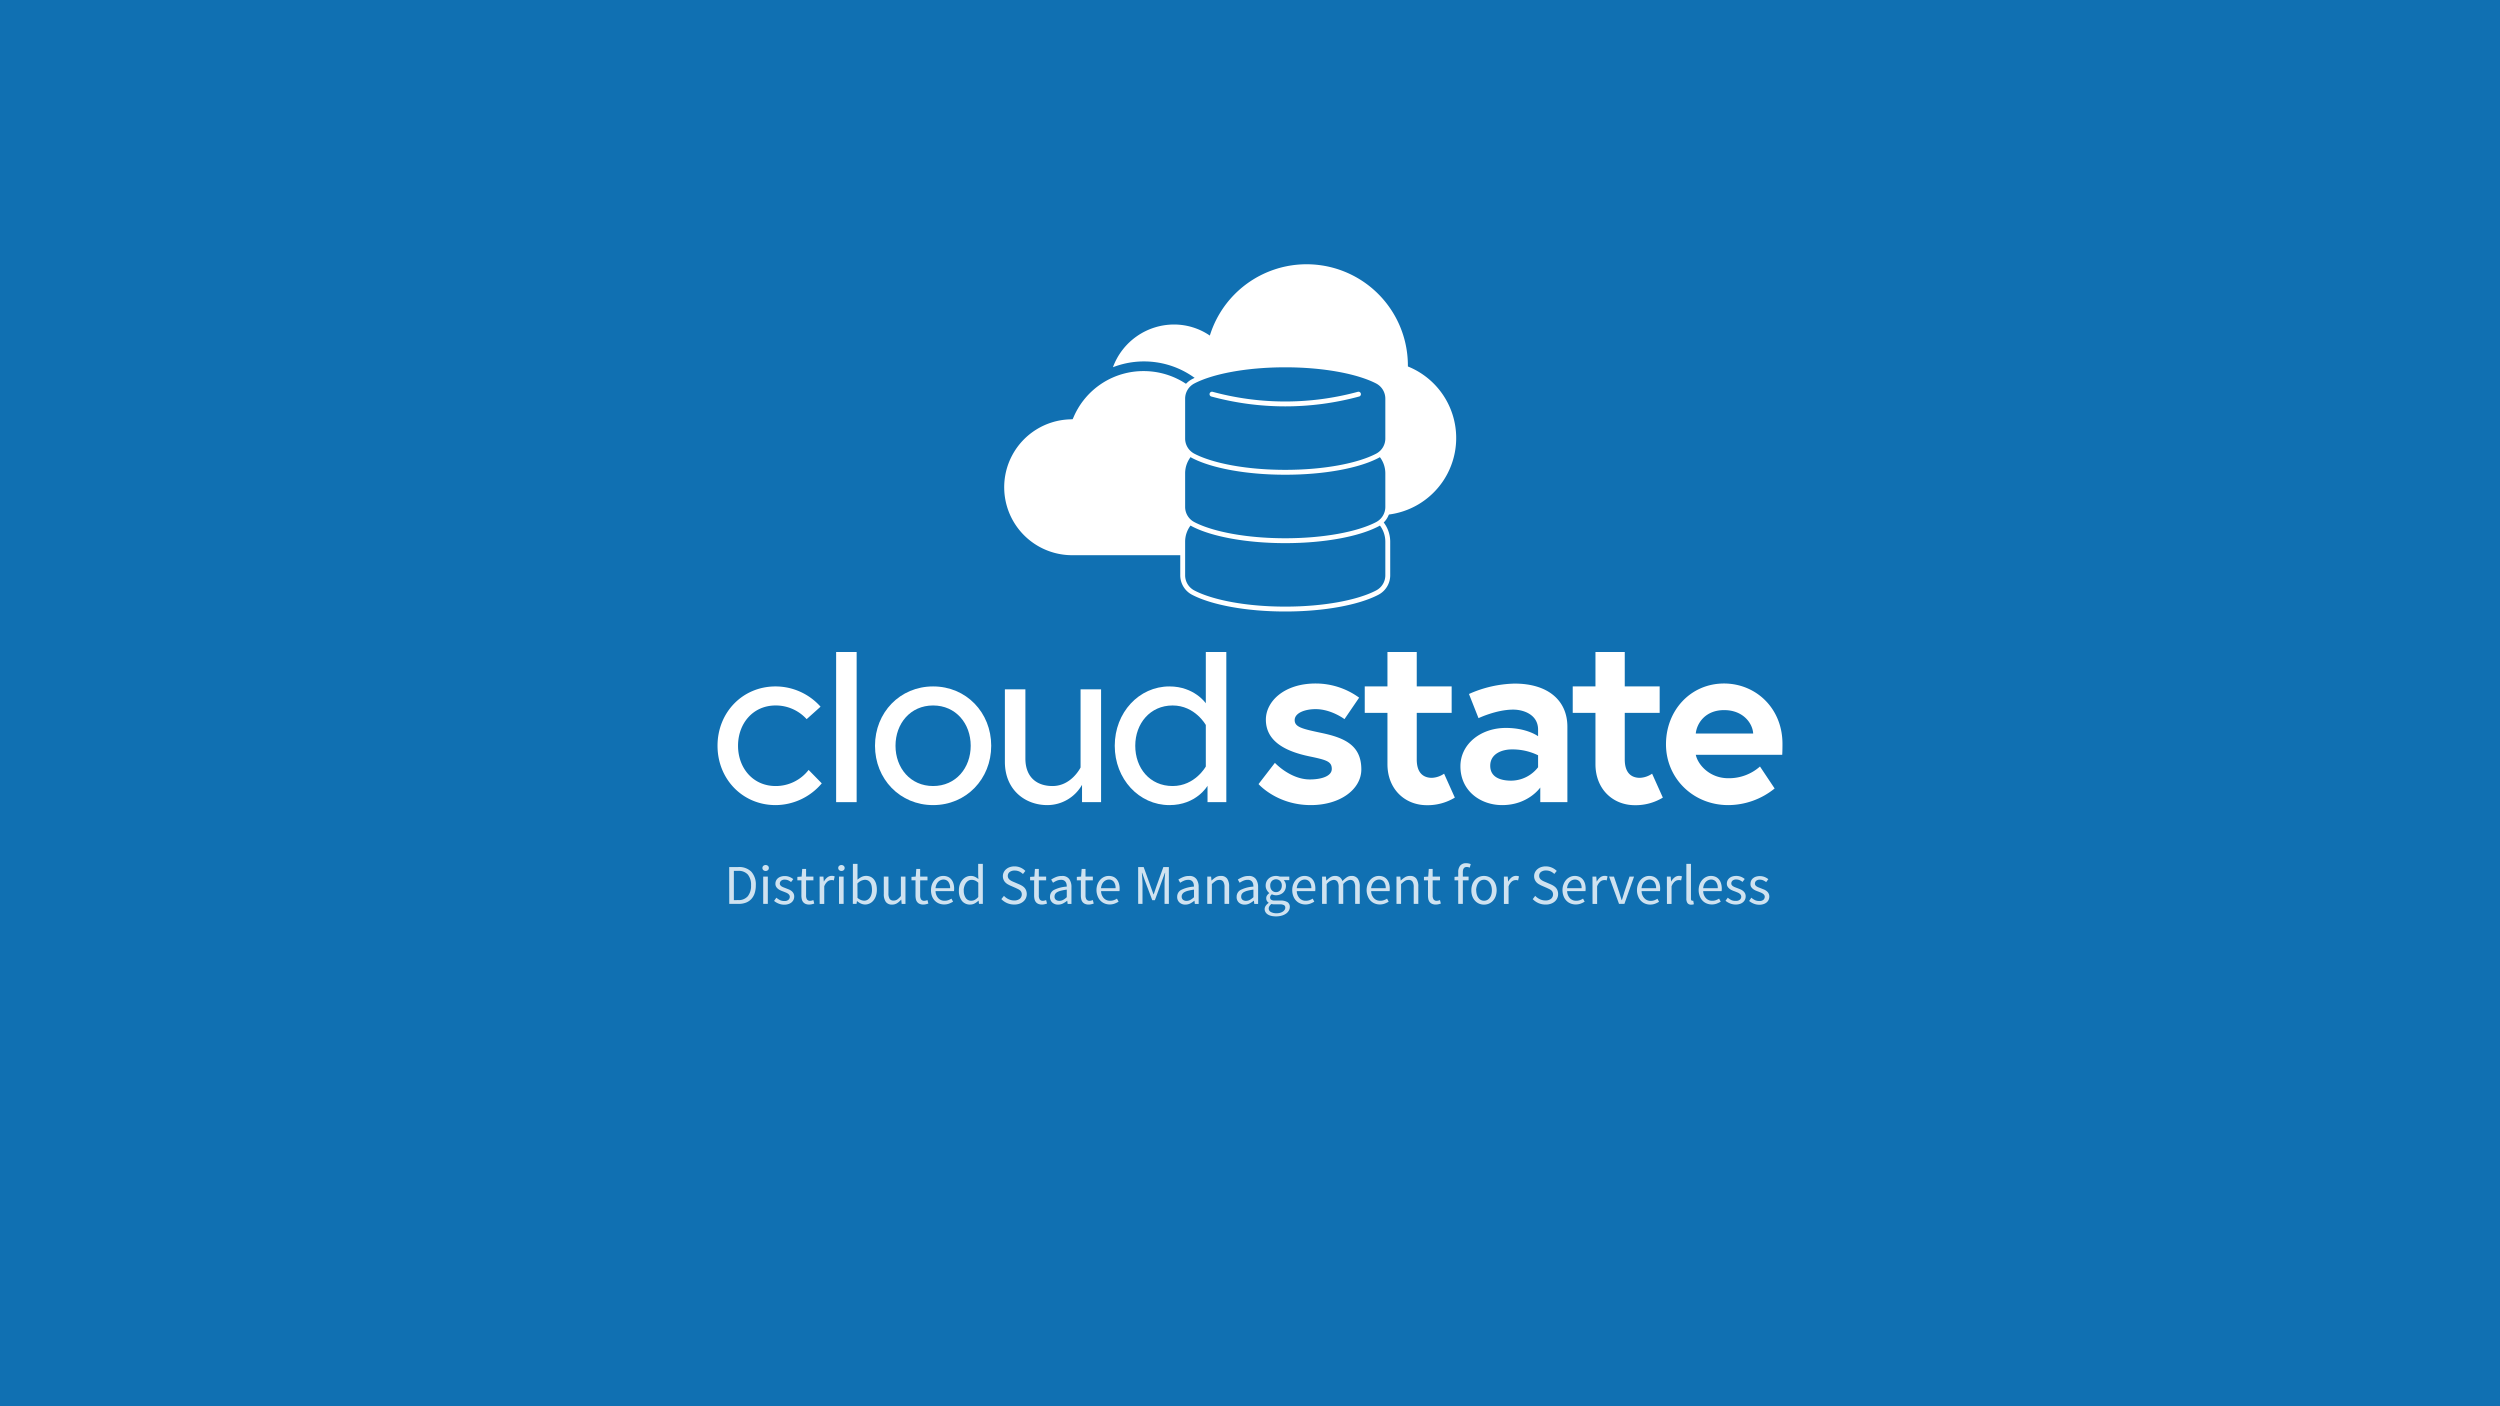 <svg id="Layer_1" data-name="Layer 1" xmlns="http://www.w3.org/2000/svg" viewBox="0 0 1024 576"><title>cloudstate-social-master</title><rect x="-29" y="-26" width="1082" height="628" style="fill:#1070b2"/><g id="text"><path d="M336.6,320.86a24.91,24.91,0,0,1-18.9,8.91c-13.6,0-23.8-10.71-23.8-24.31s10.2-24.3,23.8-24.3a24.74,24.74,0,0,1,18.4,8.3l-5.7,5.1a17.07,17.07,0,0,0-12.7-5.6c-9.3,0-15.4,7.4-15.4,16.5s6.1,16.5,15.4,16.5a17,17,0,0,0,13.51-6.6Z" style="fill:#fff"/><path d="M342.48,267.06h8.4v61.5h-8.4Z" style="fill:#fff"/><path d="M406,305.46c0,13.6-10.2,24.31-23.8,24.31s-23.8-10.71-23.8-24.31,10.2-24.3,23.8-24.3S406,291.86,406,305.46Zm-8.4,0c0-9.1-6.1-16.5-15.4-16.5s-15.4,7.4-15.4,16.5,6.1,16.5,15.4,16.5S397.6,314.56,397.6,305.46Z" style="fill:#fff"/><path d="M411.6,312.06v-29.7H420v28.3c0,7.9,4.9,11.3,11.1,11.3,7.8,0,11.5-7.6,11.5-7.6v-32H451v46.2h-7.8v-7.1a16.37,16.37,0,0,1-14.2,8.31C419.8,329.77,411.6,323.46,411.6,312.06Z" style="fill:#fff"/><path d="M493.9,288.06v-21h8.4v61.5h-7.7v-6.7s-4.5,7.91-15.6,7.91c-12.5,0-22.4-10.71-22.4-24.31s9.9-24.3,22.4-24.3C489.2,281.16,493.9,288.06,493.9,288.06Zm0,8.9s-4.4-8-13.6-8-15.3,7.4-15.3,16.5,5.9,16.5,15.3,16.5c9.2,0,13.6-8,13.6-8Z" style="fill:#fff"/><path d="M522.2,312.46s6.3,6.8,14.3,6.8c4.9,0,9-1.4,9-4.3,0-3.1-2.2-3.7-9.4-5.2-9.4-2-17.6-6-17.6-15,0-7.4,7.4-14.8,20.4-14.8a30.25,30.25,0,0,1,17.8,5.8l-6,8.8s-5.4-4.1-11.8-4.1c-4.5,0-8.6,1.6-8.6,4.5s3.2,3.6,11.2,5.3c9.4,2,16.1,5.1,16.1,14.9,0,8.1-8.6,14.61-20.7,14.61-13.9,0-21.4-8.61-21.4-8.61Z" style="fill:#fff"/><path d="M559,281.16h9.3v-14.1h12v14.1h14.3V292H580.3v19.1c0,5.8,3,7.5,6.2,7.5a9.5,9.5,0,0,0,5-1.7l4.4,9.8a21.54,21.54,0,0,1-11.4,3.11c-9.2,0-16.2-6.71-16.2-16.81V292H559Z" style="fill:#fff"/><path d="M642,297.66v30.9H630.9v-6s-4.9,7.21-15.6,7.21c-8.9,0-17.11-5.81-17.11-15.91,0-9.1,8.31-15.7,18.61-15.7,8.7,0,13.2,3.4,13.2,3.4v-2.7c0-6.2-6-8.2-10.2-8.2-6.9,0-14.2,3.5-14.2,3.5l-3.91-9.9A48.08,48.08,0,0,1,620.4,280C634,280,642,286.86,642,297.66Zm-12,16.6v-4.9a24,24,0,0,0-10.8-2.4c-3.7,0-8.8,1.6-8.8,6.7s4.9,6.1,8.6,6.1A14.06,14.06,0,0,0,630,314.26Z" style="fill:#fff"/><path d="M644.19,281.16h9.31v-14.1h12v14.1h14.3V292H665.5v19.1c0,5.8,3,7.5,6.2,7.5a9.5,9.5,0,0,0,5-1.7l4.4,9.8a21.54,21.54,0,0,1-11.4,3.11c-9.2,0-16.2-6.71-16.2-16.81V292h-9.31Z" style="fill:#fff"/><path d="M730.1,304.66c0,.9,0,2.7-.1,4.5H694.59c.91,4.2,5.8,9.6,13.3,9.6a19.12,19.12,0,0,0,13-4.8l6,9a30.34,30.34,0,0,1-19,6.81c-14.4,0-25.5-11-25.5-24.91s10.1-24.9,23.8-24.9C719.19,280,730.1,290.06,730.1,304.66Zm-12-4.2c-.2-4.1-4-9.6-11.91-9.6-7.69,0-11.19,5.4-11.6,9.6Z" style="fill:#fff"/></g><g id="icon"><path d="M484.43,221.87a12,12,0,0,1,3.05-8h0a8,8,0,0,1-3.05-6.28V193.87a12,12,0,0,1,3.05-8h0a8,8,0,0,1-3.05-6.28V163.3a8,8,0,0,1,2.21-5.51A31.44,31.44,0,0,0,468.58,152a31.08,31.08,0,0,0-28.72,18.59l-.5,1.12-1.23.06a27.83,27.83,0,0,0,1.28,55.64h45Z" style="fill:#fff"/><path d="M576.67,150.07c0-.11,0-.22,0-.34a41.49,41.49,0,0,0-81.12-12.28,26,26,0,0,0-14.69-4.53,26.71,26.71,0,0,0-25,17.5,35.25,35.25,0,0,1,34.38,5.05c8-3.64,21.21-6,36.21-6,16,0,30,2.71,37.72,6.75a8,8,0,0,1,4.28,7.1v16.31a8,8,0,0,1-3.06,6.28,12,12,0,0,1,3.06,8v13.74a8,8,0,0,1-.71,3.23,31.6,31.6,0,0,0,8.95-60.77Z" style="fill:#fff"/><path d="M487.48,213.89a12,12,0,0,0-3.05,8v13.74a8,8,0,0,0,4.28,7.09c7.73,4.05,21.73,6.75,37.72,6.75s30-2.7,37.72-6.75a8,8,0,0,0,4.28-7.09V221.87a12,12,0,0,0-3.06-8" style="fill:none;stroke:#fff;stroke-linejoin:round;stroke-width:2px"/><path d="M487.48,185.89a12,12,0,0,0-3.05,8v13.74a8,8,0,0,0,4.28,7.09c7.73,4.05,21.73,6.75,37.72,6.75s30-2.7,37.72-6.75a8,8,0,0,0,4.28-7.09V193.87a12,12,0,0,0-3.06-8" style="fill:none;stroke:#fff;stroke-linejoin:round;stroke-width:2px"/><path d="M568.43,163.3a8,8,0,0,0-4.28-7.1c-7.73-4-21.73-6.75-37.72-6.75s-30,2.71-37.72,6.75a8,8,0,0,0-4.28,7.1v16.31a8,8,0,0,0,4.28,7.09c7.73,4.05,21.73,6.75,37.72,6.75s30-2.7,37.72-6.75a8,8,0,0,0,4.28-7.09Z" style="fill:none;stroke:#fff;stroke-linejoin:round;stroke-width:2px"/><path d="M556.43,161.45a114.5,114.5,0,0,1-60,0" style="fill:none;stroke:#fff;stroke-linecap:round;stroke-linejoin:round;stroke-width:2px"/></g><g style="opacity:0.8"><path d="M298.68,355.14h3.77a7,7,0,0,1,5.31,1.93,7.77,7.77,0,0,1,1.82,5.55,10.33,10.33,0,0,1-.46,3.21,6.44,6.44,0,0,1-1.36,2.39,5.76,5.76,0,0,1-2.2,1.49,8.1,8.1,0,0,1-3,.52h-3.86Zm3.63,13.53a4.86,4.86,0,0,0,4-1.59,6.8,6.8,0,0,0,1.32-4.46,6.53,6.53,0,0,0-1.32-4.4,5,5,0,0,0-4-1.51h-1.72v12Z" style="fill:#fff"/><path d="M313.61,356.75a1.36,1.36,0,0,1-.94-.34,1.14,1.14,0,0,1-.38-.88,1.13,1.13,0,0,1,.38-.88,1.46,1.46,0,0,1,1.87,0,1.13,1.13,0,0,1,.38.88,1.14,1.14,0,0,1-.38.88A1.35,1.35,0,0,1,313.61,356.75Zm-1,2.3h1.89v11.18h-1.89Z" style="fill:#fff"/><path d="M318,367.7a7.79,7.79,0,0,0,1.5,1,4.21,4.21,0,0,0,1.79.36,2.34,2.34,0,0,0,1.65-.5,1.62,1.62,0,0,0,.56-1.24,1.29,1.29,0,0,0-.23-.76,2.29,2.29,0,0,0-.59-.57,4.2,4.2,0,0,0-.82-.42l-.92-.37c-.4-.14-.8-.29-1.19-.47a4.56,4.56,0,0,1-1.07-.65,3.07,3.07,0,0,1-.77-.88,2.35,2.35,0,0,1-.3-1.22,3.11,3.11,0,0,1,.26-1.25,3,3,0,0,1,.76-1,3.6,3.6,0,0,1,1.21-.66,5,5,0,0,1,1.61-.24,5.11,5.11,0,0,1,1.94.36,6.3,6.3,0,0,1,1.53.9l-.9,1.2a6.4,6.4,0,0,0-1.19-.72,3.4,3.4,0,0,0-1.36-.27,2.16,2.16,0,0,0-1.55.48,1.53,1.53,0,0,0-.5,1.13,1.12,1.12,0,0,0,.21.68,1.9,1.9,0,0,0,.55.5,4,4,0,0,0,.8.39l.93.36,1.21.48a4.53,4.53,0,0,1,1.09.64,3.1,3.1,0,0,1,.79.93,2.64,2.64,0,0,1,.31,1.33,3.27,3.27,0,0,1-.26,1.29,3.2,3.2,0,0,1-.78,1.06,3.83,3.83,0,0,1-1.29.72,5.33,5.33,0,0,1-1.76.27,6,6,0,0,1-2.28-.44,7.05,7.05,0,0,1-1.88-1.1Z" style="fill:#fff"/><path d="M328.26,360.59H326.6v-1.42l1.75-.12.23-3.13h1.59v3.13h3v1.54h-3v6.21a2.87,2.87,0,0,0,.37,1.6,1.52,1.52,0,0,0,1.35.57,2.56,2.56,0,0,0,.64-.1c.23-.06.44-.13.63-.2l.36,1.42a7.94,7.94,0,0,1-1,.29,4.89,4.89,0,0,1-1.07.13,3.68,3.68,0,0,1-1.5-.28,2.53,2.53,0,0,1-1-.76,2.87,2.87,0,0,1-.54-1.17,6.57,6.57,0,0,1-.16-1.52Z" style="fill:#fff"/><path d="M335.71,359.05h1.56l.16,2h.07a5.21,5.21,0,0,1,1.39-1.68,3,3,0,0,1,3-.39l-.37,1.65-.5-.14a3.22,3.22,0,0,0-.58,0,2.51,2.51,0,0,0-1.48.57,4.71,4.71,0,0,0-1.35,2v7.18h-1.88Z" style="fill:#fff"/><path d="M344.66,356.75a1.36,1.36,0,0,1-.94-.34,1.14,1.14,0,0,1-.38-.88,1.13,1.13,0,0,1,.38-.88,1.46,1.46,0,0,1,1.87,0,1.13,1.13,0,0,1,.38.88,1.14,1.14,0,0,1-.38.88A1.35,1.35,0,0,1,344.66,356.75Zm-1,2.3h1.89v11.18h-1.89Z" style="fill:#fff"/><path d="M349.35,353.85h1.88v4.47l0,2a8,8,0,0,1,1.65-1.12,4.18,4.18,0,0,1,1.84-.44,4.29,4.29,0,0,1,1.91.4,3.77,3.77,0,0,1,1.39,1.15,5.21,5.21,0,0,1,.85,1.79,8.52,8.52,0,0,1,.29,2.34,7.76,7.76,0,0,1-.39,2.55,5.77,5.77,0,0,1-1.06,1.91,4.36,4.36,0,0,1-1.54,1.18,4.3,4.3,0,0,1-1.84.41,4.1,4.1,0,0,1-1.62-.36,5.76,5.76,0,0,1-1.58-1H351l-.17,1.1h-1.51Zm1.88,13.9a4.79,4.79,0,0,0,1.46.91,4,4,0,0,0,1.28.26,2.66,2.66,0,0,0,1.28-.31,3.21,3.21,0,0,0,1-.87,4.33,4.33,0,0,0,.66-1.4,6.3,6.3,0,0,0,.25-1.86,8.71,8.71,0,0,0-.16-1.68,3.81,3.81,0,0,0-.52-1.3,2.55,2.55,0,0,0-.92-.84,2.86,2.86,0,0,0-1.35-.3,4.67,4.67,0,0,0-3,1.52Z" style="fill:#fff"/><path d="M362,359.05h1.91v6.83a4.08,4.08,0,0,0,.49,2.29,1.82,1.82,0,0,0,1.6.7,2.66,2.66,0,0,0,1.54-.45A6.88,6.88,0,0,0,369,367v-7.94h1.88v11.18h-1.56l-.16-1.75h-.07a7,7,0,0,1-1.65,1.47,3.66,3.66,0,0,1-2,.56,3,3,0,0,1-2.61-1.11,5.39,5.39,0,0,1-.82-3.26Z" style="fill:#fff"/><path d="M375,360.59h-1.66v-1.42l1.75-.12.23-3.13h1.58v3.13h3v1.54h-3v6.21a2.87,2.87,0,0,0,.38,1.6,1.52,1.52,0,0,0,1.35.57,2.56,2.56,0,0,0,.64-.1,5.68,5.68,0,0,0,.62-.2l.37,1.42a7.94,7.94,0,0,1-1,.29,4.89,4.89,0,0,1-1.07.13,3.65,3.65,0,0,1-1.5-.28,2.53,2.53,0,0,1-1-.76,2.75,2.75,0,0,1-.54-1.17,6.57,6.57,0,0,1-.16-1.52Z" style="fill:#fff"/><path d="M381.34,364.66a6.84,6.84,0,0,1,.42-2.47,5.88,5.88,0,0,1,1.13-1.85,4.86,4.86,0,0,1,1.6-1.16,4.48,4.48,0,0,1,1.86-.4,4.77,4.77,0,0,1,1.9.36,3.7,3.7,0,0,1,1.4,1.06,4.77,4.77,0,0,1,.87,1.66,7.23,7.23,0,0,1,.3,2.16,7.39,7.39,0,0,1-.07,1H383.2a4.43,4.43,0,0,0,1.12,2.87,3.42,3.42,0,0,0,2.61,1.06,4.42,4.42,0,0,0,1.48-.24,6,6,0,0,0,1.3-.64l.67,1.25a10.29,10.29,0,0,1-1.63.8,5.72,5.72,0,0,1-2.05.35,5.51,5.51,0,0,1-2.11-.41,4.92,4.92,0,0,1-1.7-1.15,5.27,5.27,0,0,1-1.14-1.83A6.93,6.93,0,0,1,381.34,364.66Zm7.82-.85a4.1,4.1,0,0,0-.73-2.63,2.44,2.44,0,0,0-2-.91,2.78,2.78,0,0,0-1.14.24,3.12,3.12,0,0,0-1,.69,3.67,3.67,0,0,0-.72,1.11,5.07,5.07,0,0,0-.38,1.5Z" style="fill:#fff"/><path d="M392.77,364.66a7,7,0,0,1,.4-2.45,6.07,6.07,0,0,1,1.07-1.85,5,5,0,0,1,1.54-1.17,4.22,4.22,0,0,1,1.84-.41,3.79,3.79,0,0,1,1.68.34,7.74,7.74,0,0,1,1.45.94l-.09-1.9v-4.31h1.91v16.38H401l-.16-1.31h-.07a7.2,7.2,0,0,1-1.52,1.12,3.89,3.89,0,0,1-1.86.47A4.16,4.16,0,0,1,394,369,6.65,6.65,0,0,1,392.77,364.66Zm2,0a5.32,5.32,0,0,0,.8,3.15,2.65,2.65,0,0,0,2.28,1.13,3,3,0,0,0,1.47-.38,5.25,5.25,0,0,0,1.38-1.16v-5.84a4.64,4.64,0,0,0-1.37-.91,3.49,3.49,0,0,0-1.34-.27,2.73,2.73,0,0,0-1.26.31,3.15,3.15,0,0,0-1,.88,4.34,4.34,0,0,0-.69,1.34A5.69,5.69,0,0,0,394.73,364.64Z" style="fill:#fff"/><path d="M411.22,366.94a6.2,6.2,0,0,0,1.89,1.37,5.2,5.2,0,0,0,2.27.52,3.56,3.56,0,0,0,2.32-.68,2.38,2.38,0,0,0,.63-2.76,2.1,2.1,0,0,0-.52-.69,3.94,3.94,0,0,0-.8-.52l-1-.48-2.16-.94a11.2,11.2,0,0,1-1.08-.56,4.16,4.16,0,0,1-1-.78,3.61,3.61,0,0,1-.71-1.09,3.52,3.52,0,0,1-.28-1.46,3.57,3.57,0,0,1,.36-1.59,4.08,4.08,0,0,1,1-1.28,4.59,4.59,0,0,1,1.49-.83,5.78,5.78,0,0,1,1.9-.3,6.16,6.16,0,0,1,2.51.51,6.52,6.52,0,0,1,1.95,1.35L419,358a5.64,5.64,0,0,0-1.53-1.05,4.6,4.6,0,0,0-1.9-.37,3.31,3.31,0,0,0-2,.58,1.93,1.93,0,0,0-.77,1.62,1.88,1.88,0,0,0,.22.93,2.21,2.21,0,0,0,.59.67,5,5,0,0,0,.8.51c.29.14.59.28.9.4l2.14.92a9.34,9.34,0,0,1,1.22.63,4.74,4.74,0,0,1,1,.83,3.69,3.69,0,0,1,.65,1.11,4.06,4.06,0,0,1,.24,1.46,3.94,3.94,0,0,1-1.38,3,4.83,4.83,0,0,1-1.6.92,6.24,6.24,0,0,1-2.14.34,7.24,7.24,0,0,1-5.29-2.23Z" style="fill:#fff"/><path d="M423.59,360.59h-1.66v-1.42l1.75-.12.23-3.13h1.59v3.13h3v1.54h-3v6.21a2.78,2.78,0,0,0,.38,1.6,1.49,1.49,0,0,0,1.34.57,2.64,2.64,0,0,0,.65-.1,6.48,6.48,0,0,0,.62-.2l.37,1.42a8.46,8.46,0,0,1-1,.29,5,5,0,0,1-1.07.13,3.73,3.73,0,0,1-1.51-.28,2.53,2.53,0,0,1-1-.76,3,3,0,0,1-.54-1.17,6.57,6.57,0,0,1-.16-1.52Z" style="fill:#fff"/><path d="M430.08,367.33a3.11,3.11,0,0,1,1.64-2.82,13.65,13.65,0,0,1,5.23-1.36,5.1,5.1,0,0,0-.1-1,2.48,2.48,0,0,0-.37-.9,2,2,0,0,0-.7-.63,2.34,2.34,0,0,0-1.13-.24,4.44,4.44,0,0,0-1.83.37,8.22,8.22,0,0,0-1.5.83l-.76-1.31a11.64,11.64,0,0,1,1.91-1,6.26,6.26,0,0,1,2.48-.47,3.42,3.42,0,0,1,3,1.25,5.57,5.57,0,0,1,.92,3.35v6.85h-1.56l-.17-1.33h0a10,10,0,0,1-1.74,1.14,4.35,4.35,0,0,1-2,.47,3.42,3.42,0,0,1-2.36-.83A3,3,0,0,1,430.08,367.33Zm1.86-.14a1.6,1.6,0,0,0,.56,1.38,2.27,2.27,0,0,0,1.39.42,3.27,3.27,0,0,0,1.53-.38,7,7,0,0,0,1.53-1.12v-3.1a19.2,19.2,0,0,0-2.37.44,5.92,5.92,0,0,0-1.55.59,2.24,2.24,0,0,0-.84.8A1.92,1.92,0,0,0,431.94,367.19Z" style="fill:#fff"/><path d="M442.73,360.59h-1.66v-1.42l1.75-.12.23-3.13h1.58v3.13h3v1.54h-3v6.21a2.87,2.87,0,0,0,.38,1.6,1.52,1.52,0,0,0,1.35.57,2.56,2.56,0,0,0,.64-.1,5.68,5.68,0,0,0,.62-.2l.37,1.42a7.94,7.94,0,0,1-1,.29,4.89,4.89,0,0,1-1.07.13,3.68,3.68,0,0,1-1.5-.28,2.53,2.53,0,0,1-1-.76,2.75,2.75,0,0,1-.54-1.17,6.57,6.57,0,0,1-.16-1.52Z" style="fill:#fff"/><path d="M449.12,364.66a6.84,6.84,0,0,1,.42-2.47,5.88,5.88,0,0,1,1.13-1.85,4.86,4.86,0,0,1,1.6-1.16,4.48,4.48,0,0,1,1.86-.4,4.77,4.77,0,0,1,1.9.36,3.7,3.7,0,0,1,1.4,1.06,4.77,4.77,0,0,1,.87,1.66,7.23,7.23,0,0,1,.3,2.16,7.39,7.39,0,0,1-.07,1H451a4.43,4.43,0,0,0,1.12,2.87,3.42,3.42,0,0,0,2.61,1.06,4.38,4.38,0,0,0,1.48-.24,6,6,0,0,0,1.3-.64l.67,1.25a10.29,10.29,0,0,1-1.63.8,5.68,5.68,0,0,1-2,.35,5.51,5.51,0,0,1-2.11-.41,4.92,4.92,0,0,1-1.7-1.15,5.27,5.27,0,0,1-1.14-1.83A6.93,6.93,0,0,1,449.12,364.66Zm7.82-.85a4.1,4.1,0,0,0-.73-2.63,2.44,2.44,0,0,0-2-.91,2.78,2.78,0,0,0-1.14.24,3.12,3.12,0,0,0-1,.69,3.67,3.67,0,0,0-.72,1.11,5.07,5.07,0,0,0-.38,1.5Z" style="fill:#fff"/><path d="M466.19,355.14h2.25l2.92,8.1,1.1,3.08h.1l1.05-3.08,2.9-8.1h2.26v15.09H477v-8.3c0-.68,0-1.42.08-2.23s.11-1.56.17-2.23h-.09l-1.22,3.35-2.9,7.89h-1.08L469,360.82l-1.19-3.35h-.1c.05.67.1,1.41.16,2.23s.1,1.55.1,2.23v8.3h-1.77Z" style="fill:#fff"/><path d="M482.17,367.33a3.13,3.13,0,0,1,1.64-2.82,13.71,13.71,0,0,1,5.24-1.36,5.1,5.1,0,0,0-.11-1,2.47,2.47,0,0,0-.36-.9,2,2,0,0,0-.71-.63,2.3,2.3,0,0,0-1.12-.24,4.44,4.44,0,0,0-1.83.37,8.67,8.67,0,0,0-1.51.83l-.76-1.31a11.64,11.64,0,0,1,1.91-1,6.28,6.28,0,0,1,2.49-.47,3.41,3.41,0,0,1,3,1.25,5.5,5.5,0,0,1,.92,3.35v6.85h-1.56l-.16-1.33h0a10,10,0,0,1-1.73,1.14,4.39,4.39,0,0,1-2,.47,3.43,3.43,0,0,1-2.36-.83A3,3,0,0,1,482.17,367.33Zm1.86-.14a1.58,1.58,0,0,0,.57,1.38A2.25,2.25,0,0,0,486,369a3.3,3.3,0,0,0,1.53-.38,7.56,7.56,0,0,0,1.53-1.12v-3.1a18.51,18.51,0,0,0-2.37.44,5.78,5.78,0,0,0-1.55.59,2.17,2.17,0,0,0-.84.8A1.93,1.93,0,0,0,484,367.19Z" style="fill:#fff"/><path d="M494.5,359.05h1.56l.16,1.61h.07a9.46,9.46,0,0,1,1.69-1.34,3.88,3.88,0,0,1,2.06-.54,3,3,0,0,1,2.59,1.1,5.51,5.51,0,0,1,.82,3.27v7.08h-1.89V363.4a4,4,0,0,0-.51-2.29,1.83,1.83,0,0,0-1.61-.7,2.78,2.78,0,0,0-1.54.44,10.63,10.63,0,0,0-1.52,1.28v8.1H494.5Z" style="fill:#fff"/><path d="M506.53,367.33a3.13,3.13,0,0,1,1.64-2.82,13.65,13.65,0,0,1,5.23-1.36,5.1,5.1,0,0,0-.1-1,2.48,2.48,0,0,0-.37-.9,1.94,1.94,0,0,0-.7-.63,2.34,2.34,0,0,0-1.13-.24,4.36,4.36,0,0,0-1.82.37,8.32,8.32,0,0,0-1.51.83l-.76-1.31a11.64,11.64,0,0,1,1.91-1,6.26,6.26,0,0,1,2.48-.47,3.42,3.42,0,0,1,3,1.25,5.57,5.57,0,0,1,.92,3.35v6.85h-1.56l-.16-1.33h-.05a10,10,0,0,1-1.74,1.14,4.32,4.32,0,0,1-2,.47,3.43,3.43,0,0,1-2.36-.83A3,3,0,0,1,506.53,367.33Zm1.86-.14a1.6,1.6,0,0,0,.56,1.38,2.27,2.27,0,0,0,1.39.42,3.34,3.34,0,0,0,1.54-.38,7.26,7.26,0,0,0,1.52-1.12v-3.1a18.66,18.66,0,0,0-2.36.44,5.86,5.86,0,0,0-1.56.59,2.24,2.24,0,0,0-.84.8A1.92,1.92,0,0,0,508.39,367.19Z" style="fill:#fff"/><path d="M518,372.37a2.39,2.39,0,0,1,.44-1.36,4.47,4.47,0,0,1,1.2-1.17v-.09a2.23,2.23,0,0,1-.7-.7,2,2,0,0,1-.29-1.12,2,2,0,0,1,.39-1.24,3.62,3.62,0,0,1,.83-.83v-.09a4.66,4.66,0,0,1-1-1.23,3.49,3.49,0,0,1-.45-1.78,4,4,0,0,1,.33-1.66,3.7,3.7,0,0,1,.91-1.25,4,4,0,0,1,1.35-.8,4.83,4.83,0,0,1,1.62-.27,4,4,0,0,1,.86.08,5.33,5.33,0,0,1,.72.19h3.89v1.45h-2.3a3.29,3.29,0,0,1,.66,1,3.33,3.33,0,0,1,.26,1.31,4,4,0,0,1-.32,1.62,3.65,3.65,0,0,1-.87,1.22,4,4,0,0,1-1.3.77,4.49,4.49,0,0,1-1.6.28,3.61,3.61,0,0,1-.85-.11,3.68,3.68,0,0,1-.83-.28,2.7,2.7,0,0,0-.51.56,1.36,1.36,0,0,0-.2.77,1.09,1.09,0,0,0,.41.88,2.54,2.54,0,0,0,1.56.34h2.17a5.47,5.47,0,0,1,2.93.63,2.26,2.26,0,0,1,1,2,3,3,0,0,1-.4,1.48,3.72,3.72,0,0,1-1.12,1.23,5.82,5.82,0,0,1-1.79.84,8.11,8.11,0,0,1-2.35.31,8.52,8.52,0,0,1-1.89-.19,4.6,4.6,0,0,1-1.46-.59,2.81,2.81,0,0,1-.94-.94A2.48,2.48,0,0,1,518,372.37Zm1.66-.25a1.61,1.61,0,0,0,.86,1.42,4.59,4.59,0,0,0,2.38.53,5.06,5.06,0,0,0,1.46-.19,4,4,0,0,0,1.12-.51,2.43,2.43,0,0,0,.71-.72,1.63,1.63,0,0,0,.26-.86,1.12,1.12,0,0,0-.58-1.08,3.71,3.71,0,0,0-1.68-.3h-1.93l-.7,0a3.12,3.12,0,0,1-.75-.15,3,3,0,0,0-.87.92A1.87,1.87,0,0,0,519.66,372.12Zm3-6.7a2.34,2.34,0,0,0,.91-.18,2.28,2.28,0,0,0,.75-.53,2.25,2.25,0,0,0,.52-.84,3.23,3.23,0,0,0,.19-1.11,2.6,2.6,0,0,0-.69-1.93,2.44,2.44,0,0,0-3.36,0,2.6,2.6,0,0,0-.69,1.93,3.23,3.23,0,0,0,.18,1.11,2.39,2.39,0,0,0,.52.84,2.22,2.22,0,0,0,.76.53A2.27,2.27,0,0,0,522.63,365.42Z" style="fill:#fff"/><path d="M529.3,364.66a6.84,6.84,0,0,1,.42-2.47,5.88,5.88,0,0,1,1.13-1.85,4.86,4.86,0,0,1,1.6-1.16,4.48,4.48,0,0,1,1.86-.4,4.77,4.77,0,0,1,1.9.36,3.7,3.7,0,0,1,1.4,1.06,4.75,4.75,0,0,1,.86,1.66,7.23,7.23,0,0,1,.3,2.16,6.14,6.14,0,0,1-.07,1h-7.54a4.43,4.43,0,0,0,1.12,2.87,3.39,3.39,0,0,0,2.61,1.06,4.42,4.42,0,0,0,1.48-.24,6.27,6.27,0,0,0,1.3-.64l.67,1.25a10.41,10.41,0,0,1-1.64.8,5.63,5.63,0,0,1-2,.35,5.44,5.44,0,0,1-2.11-.41,4.83,4.83,0,0,1-1.7-1.15,5.27,5.27,0,0,1-1.14-1.83A6.72,6.72,0,0,1,529.3,364.66Zm7.82-.85a4.1,4.1,0,0,0-.73-2.63,2.44,2.44,0,0,0-2-.91,2.78,2.78,0,0,0-1.14.24,3.12,3.12,0,0,0-1,.69,3.67,3.67,0,0,0-.72,1.11,4.78,4.78,0,0,0-.38,1.5Z" style="fill:#fff"/><path d="M541.53,359.05h1.57l.16,1.61h.07a8,8,0,0,1,1.59-1.34,3.48,3.48,0,0,1,1.88-.54,3.16,3.16,0,0,1,2,.56,3.3,3.3,0,0,1,1.07,1.58,9.18,9.18,0,0,1,1.76-1.56,3.41,3.41,0,0,1,1.92-.58,3,3,0,0,1,2.57,1.1,5.36,5.36,0,0,1,.84,3.27v7.08h-1.89V363.4a4,4,0,0,0-.51-2.29,1.78,1.78,0,0,0-1.56-.7,4.16,4.16,0,0,0-2.81,1.72v8.1h-1.88V363.4a4,4,0,0,0-.51-2.29,1.82,1.82,0,0,0-1.59-.7,4.14,4.14,0,0,0-2.8,1.72v8.1h-1.89Z" style="fill:#fff"/><path d="M559.77,364.66a6.63,6.63,0,0,1,.43-2.47,5.86,5.86,0,0,1,1.12-1.85,4.86,4.86,0,0,1,1.6-1.16,4.49,4.49,0,0,1,1.87-.4,4.75,4.75,0,0,1,1.89.36,3.81,3.81,0,0,1,1.41,1.06,4.93,4.93,0,0,1,.86,1.66,7.23,7.23,0,0,1,.3,2.16,7.39,7.39,0,0,1-.07,1h-7.55a4.43,4.43,0,0,0,1.12,2.87,3.42,3.42,0,0,0,2.61,1.06,4.38,4.38,0,0,0,1.48-.24,5.82,5.82,0,0,0,1.3-.64l.67,1.25a9.89,9.89,0,0,1-1.63.8,5.68,5.68,0,0,1-2,.35,5.42,5.42,0,0,1-2.1-.41,4.87,4.87,0,0,1-1.71-1.15,5.11,5.11,0,0,1-1.13-1.83A6.71,6.71,0,0,1,559.77,364.66Zm7.82-.85a4.16,4.16,0,0,0-.72-2.63,2.45,2.45,0,0,0-2-.91,2.78,2.78,0,0,0-1.14.24,3.08,3.08,0,0,0-1,.69,3.51,3.51,0,0,0-.73,1.11,5.07,5.07,0,0,0-.38,1.5Z" style="fill:#fff"/><path d="M572,359.05h1.56l.16,1.61h.07a9.46,9.46,0,0,1,1.69-1.34,3.88,3.88,0,0,1,2.06-.54,3,3,0,0,1,2.59,1.1,5.51,5.51,0,0,1,.81,3.27v7.08h-1.88V363.4a4,4,0,0,0-.51-2.29,1.84,1.84,0,0,0-1.61-.7,2.78,2.78,0,0,0-1.54.44,10.63,10.63,0,0,0-1.52,1.28v8.1H572Z" style="fill:#fff"/><path d="M584.91,360.59h-1.66v-1.42l1.75-.12.23-3.13h1.59v3.13h3v1.54h-3v6.21a2.87,2.87,0,0,0,.38,1.6,1.49,1.49,0,0,0,1.34.57,2.64,2.64,0,0,0,.65-.1,6.48,6.48,0,0,0,.62-.2l.37,1.42a8.46,8.46,0,0,1-1,.29,5,5,0,0,1-1.07.13,3.73,3.73,0,0,1-1.51-.28,2.6,2.6,0,0,1-1-.76,3,3,0,0,1-.54-1.17,6.57,6.57,0,0,1-.16-1.52Z" style="fill:#fff"/><path d="M602,355.4a3,3,0,0,0-1.26-.28q-1.56,0-1.56,2.16v1.77h2.36v1.54h-2.36v9.64h-1.89v-9.64h-1.52v-1.42l1.52-.12v-1.77a4.2,4.2,0,0,1,.79-2.71,3,3,0,0,1,2.48-1,4.65,4.65,0,0,1,1,.1,5.1,5.1,0,0,1,.86.27Z" style="fill:#fff"/><path d="M602.67,364.66a6.92,6.92,0,0,1,.42-2.49,5.46,5.46,0,0,1,1.14-1.85,4.65,4.65,0,0,1,1.64-1.15,5.17,5.17,0,0,1,3.94,0,4.65,4.65,0,0,1,1.64,1.15,5.46,5.46,0,0,1,1.14,1.85,7.4,7.4,0,0,1,0,5,5.41,5.41,0,0,1-1.14,1.84,4.9,4.9,0,0,1-1.64,1.14,5.17,5.17,0,0,1-3.94,0,4.9,4.9,0,0,1-1.64-1.14,5.41,5.41,0,0,1-1.14-1.84A6.9,6.9,0,0,1,602.67,364.66Zm2,0a6.29,6.29,0,0,0,.23,1.75,4.05,4.05,0,0,0,.66,1.35,3,3,0,0,0,1,.87,2.78,2.78,0,0,0,1.31.31,2.75,2.75,0,0,0,1.31-.31,3,3,0,0,0,1-.87,4.05,4.05,0,0,0,.66-1.35,6.77,6.77,0,0,0,0-3.5,4.06,4.06,0,0,0-.66-1.37,2.89,2.89,0,0,0-1-.89,2.75,2.75,0,0,0-1.31-.31,2.78,2.78,0,0,0-1.31.31,2.89,2.89,0,0,0-1,.89,4.06,4.06,0,0,0-.66,1.37A6.34,6.34,0,0,0,604.62,364.66Z" style="fill:#fff"/><path d="M616,359.05h1.56l.16,2h.07a5.21,5.21,0,0,1,1.39-1.68,3,3,0,0,1,3-.39l-.37,1.65-.5-.14a3.15,3.15,0,0,0-.58,0,2.51,2.51,0,0,0-1.48.57,4.62,4.62,0,0,0-1.34,2v7.18H616Z" style="fill:#fff"/><path d="M628.82,366.94a6.33,6.33,0,0,0,1.89,1.37,5.2,5.2,0,0,0,2.27.52,3.56,3.56,0,0,0,2.32-.68,2.38,2.38,0,0,0,.63-2.76,2.1,2.1,0,0,0-.52-.69,3.94,3.94,0,0,0-.8-.52l-1-.48-2.16-.94a11.2,11.2,0,0,1-1.08-.56,4.16,4.16,0,0,1-1-.78,3.61,3.61,0,0,1-.71-1.09,3.52,3.52,0,0,1-.28-1.46,3.57,3.57,0,0,1,.36-1.59,4.08,4.08,0,0,1,1-1.28,4.59,4.59,0,0,1,1.49-.83,5.78,5.78,0,0,1,1.9-.3,6.16,6.16,0,0,1,2.51.51,6.4,6.4,0,0,1,2,1.35l-1,1.24a5.64,5.64,0,0,0-1.53-1.05,4.6,4.6,0,0,0-1.9-.37,3.31,3.31,0,0,0-2,.58,1.93,1.93,0,0,0-.77,1.62,1.88,1.88,0,0,0,.22.93,2.21,2.21,0,0,0,.59.67,5,5,0,0,0,.8.51c.3.14.59.28.9.4l2.14.92a9.34,9.34,0,0,1,1.22.63,4.74,4.74,0,0,1,1,.83,3.69,3.69,0,0,1,.65,1.11,4.06,4.06,0,0,1,.24,1.46,3.94,3.94,0,0,1-.35,1.67,4,4,0,0,1-1,1.37,4.93,4.93,0,0,1-1.62.92,6.14,6.14,0,0,1-2.13.34,7.24,7.24,0,0,1-5.29-2.23Z" style="fill:#fff"/><path d="M640,364.66a6.63,6.63,0,0,1,.43-2.47,5.69,5.69,0,0,1,1.12-1.85,4.86,4.86,0,0,1,1.6-1.16,4.48,4.48,0,0,1,1.86-.4,4.77,4.77,0,0,1,1.9.36,3.7,3.7,0,0,1,1.4,1.06,4.77,4.77,0,0,1,.87,1.66,7.23,7.23,0,0,1,.3,2.16,7.39,7.39,0,0,1-.07,1H641.9a4.43,4.43,0,0,0,1.12,2.87,3.42,3.42,0,0,0,2.61,1.06,4.38,4.38,0,0,0,1.48-.24,5.82,5.82,0,0,0,1.3-.64l.67,1.25a10.29,10.29,0,0,1-1.63.8,5.68,5.68,0,0,1-2.05.35,5.51,5.51,0,0,1-2.11-.41,4.92,4.92,0,0,1-1.7-1.15,5.27,5.27,0,0,1-1.14-1.83A6.93,6.93,0,0,1,640,364.66Zm7.82-.85a4.16,4.16,0,0,0-.72-2.63,2.47,2.47,0,0,0-2-.91,2.78,2.78,0,0,0-1.14.24,3.24,3.24,0,0,0-1,.69,3.67,3.67,0,0,0-.72,1.11,5.07,5.07,0,0,0-.38,1.5Z" style="fill:#fff"/><path d="M652.28,359.05h1.56l.16,2h.07a5.09,5.09,0,0,1,1.39-1.68,3,3,0,0,1,3-.39l-.37,1.65-.5-.14a3.22,3.22,0,0,0-.58,0,2.51,2.51,0,0,0-1.48.57,4.54,4.54,0,0,0-1.35,2v7.18h-1.88Z" style="fill:#fff"/><path d="M659.08,359.05h2l2.11,6.35c.17.55.35,1.1.52,1.66s.35,1.09.52,1.63h.09l.51-1.63c.17-.56.33-1.11.5-1.66l2.12-6.35h1.86l-3.95,11.18h-2.21Z" style="fill:#fff"/><path d="M670.51,364.66a6.84,6.84,0,0,1,.43-2.47,5.71,5.71,0,0,1,1.13-1.85,4.76,4.76,0,0,1,1.6-1.16,4.41,4.41,0,0,1,1.86-.4,4.8,4.8,0,0,1,1.9.36,3.77,3.77,0,0,1,1.4,1.06,4.93,4.93,0,0,1,.86,1.66A7.23,7.23,0,0,1,680,364a6.14,6.14,0,0,1-.07,1h-7.54a4.42,4.42,0,0,0,1.11,2.87A3.42,3.42,0,0,0,676.1,369a4.48,4.48,0,0,0,1.49-.24,6.27,6.27,0,0,0,1.3-.64l.66,1.25a9.89,9.89,0,0,1-1.63.8,5.68,5.68,0,0,1-2,.35,5.42,5.42,0,0,1-2.1-.41,4.83,4.83,0,0,1-1.7-1.15,5,5,0,0,1-1.14-1.83A6.71,6.71,0,0,1,670.51,364.66Zm7.82-.85a4.16,4.16,0,0,0-.72-2.63,2.44,2.44,0,0,0-2-.91,2.73,2.73,0,0,0-1.13.24,3.12,3.12,0,0,0-1,.69,3.69,3.69,0,0,0-.73,1.11,5.4,5.4,0,0,0-.38,1.5Z" style="fill:#fff"/><path d="M682.75,359.05h1.56l.17,2h.06a5.11,5.11,0,0,1,1.4-1.68,3,3,0,0,1,3-.39l-.36,1.65-.51-.14a3.09,3.09,0,0,0-.58,0,2.54,2.54,0,0,0-1.48.57,4.62,4.62,0,0,0-1.34,2v7.18h-1.89Z" style="fill:#fff"/><path d="M690.73,353.85h1.89v14.26a1,1,0,0,0,.16.65.47.47,0,0,0,.37.18h.17a1,1,0,0,0,.24,0l.25,1.42a1.67,1.67,0,0,1-.43.14,3.82,3.82,0,0,1-.65.05,1.77,1.77,0,0,1-1.54-.65,3.2,3.2,0,0,1-.46-1.88Z" style="fill:#fff"/><path d="M695.77,364.66a6.84,6.84,0,0,1,.42-2.47,5.88,5.88,0,0,1,1.13-1.85,4.86,4.86,0,0,1,1.6-1.16,4.48,4.48,0,0,1,1.86-.4,4.77,4.77,0,0,1,1.9.36,3.7,3.7,0,0,1,1.4,1.06,4.75,4.75,0,0,1,.86,1.66,7.23,7.23,0,0,1,.3,2.16,6.14,6.14,0,0,1-.07,1h-7.54a4.43,4.43,0,0,0,1.12,2.87,3.39,3.39,0,0,0,2.61,1.06,4.42,4.42,0,0,0,1.48-.24,6.27,6.27,0,0,0,1.3-.64l.67,1.25a10,10,0,0,1-1.64.8,5.63,5.63,0,0,1-2,.35,5.47,5.47,0,0,1-2.11-.41,4.83,4.83,0,0,1-1.7-1.15,5.27,5.27,0,0,1-1.14-1.83A6.93,6.93,0,0,1,695.77,364.66Zm7.82-.85a4.1,4.1,0,0,0-.73-2.63,2.44,2.44,0,0,0-2-.91,2.78,2.78,0,0,0-1.14.24,3.12,3.12,0,0,0-1,.69,3.67,3.67,0,0,0-.72,1.11,4.78,4.78,0,0,0-.38,1.5Z" style="fill:#fff"/><path d="M707.7,367.7a7.86,7.86,0,0,0,1.51,1A4.16,4.16,0,0,0,711,369a2.37,2.37,0,0,0,1.66-.5,1.61,1.61,0,0,0,.55-1.24,1.29,1.29,0,0,0-.23-.76,2.14,2.14,0,0,0-.59-.57,3.84,3.84,0,0,0-.81-.42l-.92-.37c-.4-.14-.8-.29-1.2-.47a4.77,4.77,0,0,1-1.07-.65,3.24,3.24,0,0,1-.77-.88,2.35,2.35,0,0,1-.3-1.22,3,3,0,0,1,.27-1.25,2.9,2.9,0,0,1,.76-1,3.65,3.65,0,0,1,1.2-.66,5.49,5.49,0,0,1,3.56.12,6.3,6.3,0,0,1,1.53.9l-.9,1.2a6.16,6.16,0,0,0-1.2-.72,3.32,3.32,0,0,0-1.35-.27,2.17,2.17,0,0,0-1.56.48,1.52,1.52,0,0,0-.49,1.13,1.12,1.12,0,0,0,.21.68,1.9,1.9,0,0,0,.55.5,3.88,3.88,0,0,0,.79.39l.93.36c.4.15.81.31,1.21.48a4.35,4.35,0,0,1,1.09.64,3,3,0,0,1,.8.93,2.64,2.64,0,0,1,.31,1.33,3.11,3.11,0,0,1-.27,1.29,3,3,0,0,1-.78,1.06,3.64,3.64,0,0,1-1.29.72,5.29,5.29,0,0,1-1.76.27,6,6,0,0,1-2.27-.44,7.28,7.28,0,0,1-1.89-1.1Z" style="fill:#fff"/><path d="M717.34,367.7a7.56,7.56,0,0,0,1.51,1,4.16,4.16,0,0,0,1.78.36,2.37,2.37,0,0,0,1.66-.5,1.65,1.65,0,0,0,.55-1.24,1.29,1.29,0,0,0-.23-.76A2.29,2.29,0,0,0,722,366a4.4,4.4,0,0,0-.81-.42l-.92-.37c-.4-.14-.8-.29-1.2-.47a4.56,4.56,0,0,1-1.07-.65,3.24,3.24,0,0,1-.77-.88A2.35,2.35,0,0,1,717,362a3.11,3.11,0,0,1,.26-1.25,3,3,0,0,1,.76-1,3.7,3.7,0,0,1,1.21-.66,5.46,5.46,0,0,1,3.55.12,6.3,6.3,0,0,1,1.53.9l-.89,1.2a6.81,6.81,0,0,0-1.2-.72,3.37,3.37,0,0,0-1.36-.27,2.16,2.16,0,0,0-1.55.48,1.52,1.52,0,0,0-.49,1.13,1.19,1.19,0,0,0,.2.68,2,2,0,0,0,.56.5,3.88,3.88,0,0,0,.79.39l.93.36,1.21.48a4.53,4.53,0,0,1,1.09.64,3,3,0,0,1,.79.93,2.64,2.64,0,0,1,.32,1.33,3.11,3.11,0,0,1-.27,1.29,3.2,3.2,0,0,1-.78,1.06,3.83,3.83,0,0,1-1.29.72,5.29,5.29,0,0,1-1.76.27,6,6,0,0,1-2.28-.44,7.05,7.05,0,0,1-1.88-1.1Z" style="fill:#fff"/></g></svg>